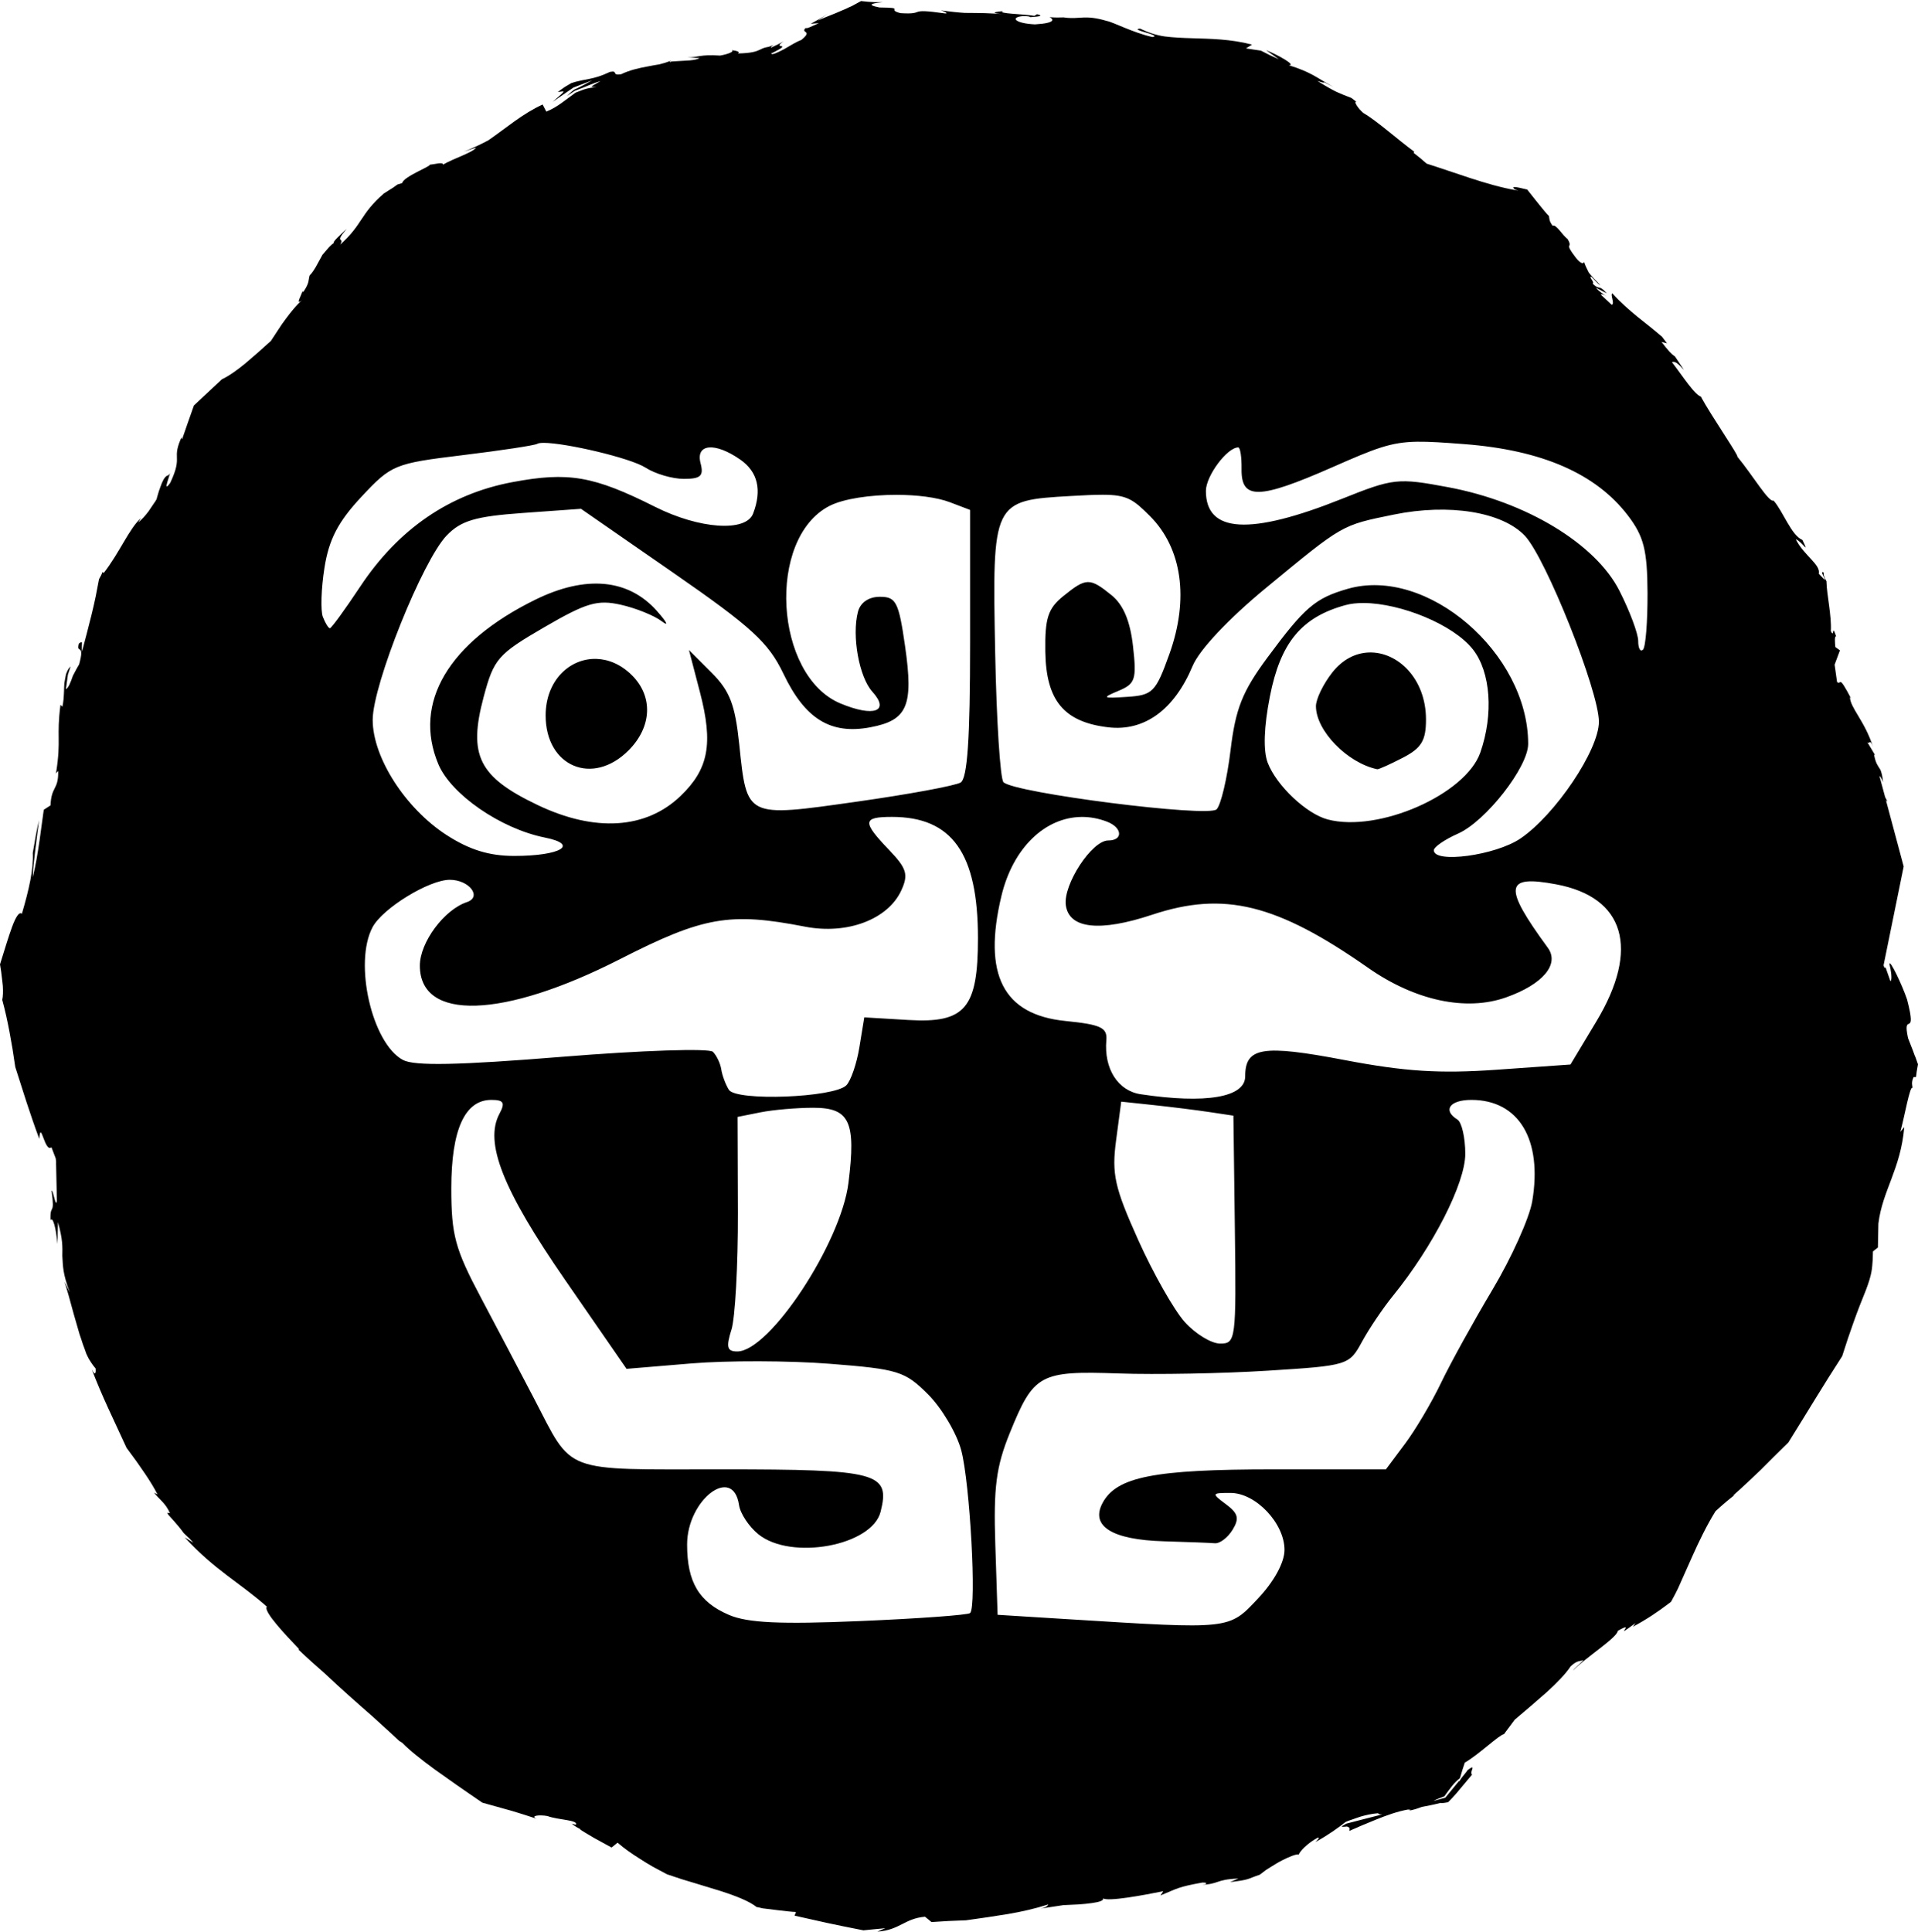 <svg xmlns="http://www.w3.org/2000/svg" viewBox="31.784 32.000 953.302 959.985">
    <path fill="#000000" d="M72.71 453.125c0.117-0.053 0.254 0.258 0.397 0.982 0.457 2.313 0.457 6.104 0 8.417s-0.832 0.421-0.832-4.208c0-3.183 0.175-5.073 0.434-5.19z"></path>
    <path fill="#000000" d="M355.544 33.379c0.795-0.464 1.552-0.925 2.236-1.379-0.94 0.546-1.638 0.985-2.236 1.379z"></path>
    <path fill="#000000" d="M116.286 157.703c0.007-0.093-0.004-0.164-0.047-0.189 0 0 0.016 0.090 0.047 0.189z"></path>
    <path fill="#000000" d="M632.886 920.547c-0.010-0.010-0.014-0.017-0.020-0.026-0.083 0.051-0.078 0.067 0.020 0.026z"></path>
    <path fill="#000000" d="M695.4 892.655c-0.018 0-0.060 0.019-0.157 0.109 0.067-0.050 0.094-0.062 0.157-0.109z"></path>
    <path fill="#000000" d="M828.351 755.732c0.574-0.389 1.32-0.982 2.423-1.837-0.815 0.592-1.619 1.217-2.423 1.837z"></path>
    <path fill="#000000" d="M459.774 32.511c-1.61 0.887-3.12 1.718-4.647 2.528-1.028 0.424-2.040 0.884-2.938 1.351-1.842 0.726-3.565 1.545-5.234 2.231-3.338 1.33-6.351 2.488-8.704 3.641l5.291-3.641c-3.209 2.184-5.934 3.632-8.76 5.176l3.997-0.294c-3.467 1.54-6.224 2.993-6.525 2.353-2.862 2.827 3.907 1.034-2.177 5.998-2.394 0.853-5.629 2.879-8.585 4.588-1.496 0.814-2.971 1.482-4.172 2-0.641 0.193-1.117 0.425-1.589 0.469-0.288 0-0.493-0.103-0.703-0.352 0.193-0.030 1.162-0.52 1.765-0.822 0.685-0.363 1.253-0.729 1.765-0.939 0.9-0.512 1.423-0.862 1.765-1.117 0.56-0.56 0.187-0.727-0.294-0.763-0.791-0.187-1.816-0.393 1.293-2.441-1.747 1.019-3.761 2.062-6.173 3.148-0.601 0.030 0.273-0.739 1.115-1.29-0.943 0.36-2.373 0.964-2.587 0.997-0.129-0.030-0.142-0.030-0.236 0-0.129-0.030-0.175 0.026-0.175 0.058-0.288 0.065-1.182 0.193-1.529 0.352-0.984 0.288-1.614 0.675-2.469 1.058-1.669 0.77-4.023 1.636-10.703 1.765 1.333-0.846-0.793-1.355-3.116-1.648 1.486 0.596-1.425 1.937-5.762 2.704-10.058-0.682-10.902 0.939-16.168 0.939l5.995 0.294c-0.937 0.604-2.668 0.959-4.94 1.174-2.358 0.159-5.38 0.298-8.938 0.529-0.258 0.065-0.637 0.159-0.939 0.352-0.223-0.159 0.136-0.48 0.822-0.822-2.612 0.984-3.881 1.366-5.939 1.882-1.971 0.322-4.031 0.69-6.173 1.117-4.196 0.77-8.655 1.766-12.937 3.821-5.054 0.77-1.116-2.029-5.527-1.174-4.28 2.056-7.28 2.856-9.934 3.409-1.324 0.288-2.512 0.461-3.879 0.761-0.689 0.129-1.348 0.322-2.119 0.471-0.4 0.129-0.793 0.162-1.176 0.292-0.726 0.193-1.39 0.446-2.116 0.644-0.689 0.424-1.406 0.868-2.177 1.29-0.431 0.223-0.942 0.585-1.41 0.882-0.989 0.641-2.003 1.435-3.116 2.292 3.982-0.56 4.303-1.201-2.589 4.881l10.348-7.115 9.407-3.641-4.172 2.292c-1.588 0.77-2.335 1.281-4.822 2.353-1.882 1.411-2.531 2.188-3.641 3.174 1.286-0.814 2.657-1.732 3.937-2.589 1.374-0.512 2.711-1.058 3.997-1.529 1.202-0.472 2.262-0.968 3.292-1.351 2.141-0.9 4.070-1.552 5.527-1.941-5.739 3.299-5.301 2.712-2 3.057-1.798 0.030-3.49 0.357-5.115 0.763-0.814 0.193-1.7 0.52-2.469 0.822l-2.882 1.115c-2.265 1.669-4.537 3.317-6.937 5.115-2.265 1.628-4.715 3.137-7.587 4.291l-1.823-3.526c-10.105 4.625-17.637 11.334-26.93 17.757-2.999 1.628-7.59 3.847-12.172 5.645l6.056-2c-1.752 2.525-10.987 5.254-16.462 8.467-0.030-1.453-3.817-0.197-6.642 0.061 0.641 0.81-12.954 5.856-13.643 9.112l-2.353 0.705-2.116 1.529-1.589 0.997-3.057 1.942c-11.947 10.404-10.394 15.254-21.693 25.399 2.31-4.193-3.357-0.073 3.233-7.88-3.636 3.51-7.065 6.444-6.466 7.171-0.596 0.288-1.439 1.043-2.292 1.942-0.943 1.068-2.096 2.407-3.292 3.821-1.072 1.971-2.283 4.146-3.352 6.115-1.028 1.709-2.018 3.215-2.999 4.114-0.726 2.1 0.081 3.448-3.057 8.114-0.393 0.263-0.536 0.030-0.595-0.161-0.082 1.206-3.859 7.498-0.163 4.399-2.697 2.394-5.343 5.575-7.997 9.172-1.33 1.709-2.597 3.619-3.879 5.586-1.202 1.798-2.383 3.628-3.587 5.47-2.056 1.839-4.177 3.747-6.232 5.586-2.184 1.842-4.351 3.729-6.408 5.527-4.199 3.467-8.249 6.328-11.759 7.999-4.495 4.193-9.384 8.793-13.88 12.991-2.184 6.207-4.209 11.892-5.879 16.818-0.159-0.77-0.598-0.279 0.175-2-5.953 12.586 0.665 9.294-6.056 23.638-4.84 6.806 1.716-8.23-0.763-3.823-1.411 0.159-2.422 1.626-3.409 3.937-0.468 1.157-0.953 2.546-1.47 3.998-0.363 1.33-1.074 3.469-1.115 3.937-0.129 0.36-0.892 1.531-1.706 2.647l-2.292 3.409c-1.588 2.137-3.336 4.088-5.176 5.586l1.351-2.231c-6.037 5.607-10.445 16.965-18.579 27.457 0 0-0.039-0.77-0.586-0.471-0.193 0.689-0.707 1.829-1.648 3.411-0.472 2.525-1.049 5.413-1.648 8.585-0.596 2.862-1.291 5.926-2.060 9.053-1.54 6.25-3.262 12.752-4.763 18.403-0.428-4.283 0.869-5.771-1.529-4.057-1.54 5.56 3.149-0.698 0.115 10.348-0.9 1.459-1.83 3.218-3.116 5.705-1.157 3.425-2.266 6.085-3.468 6.642l0.999-7.23 1.349-4.114c-0.4 0.512-0.889 0.929-1.232 1.529-0.322 0.512-0.59 1.195-1.058 2.353-0.129 0.814-0.289 1.555-0.469 2.411l-0.352 2.058c-0.129 1.367-0.112 2.748-0.175 4.116-0.129 2.742-0.265 5.401-0.822 7.585l-0.941-0.939c-2.056 15.972 0.388 17.213-2.116 33.396-0.030 0.193-0.172 0.523-0.236 0.822 0.193-0.322 0.434-0.553 0.644-0.763 0.159-0.159 0.349-0.277 0.529-0.586 0.030 0.4 0.026 0.532 0.058 0.703 0 8.819-3.438 6.899-3.823 16.402l-3.351 2.177c-0.984 6.293-2.683 22.442-5.47 33.571 0.129-6.681 2.131-20.049 3.118-28.396-1.055 4.080-2.1 10.404-3.118 16.285 0.4 8.182-1.856 18.101-5.41 30.219-1.411-1.157-3.12 1.773-4.881 6.527-0.9 2.358-1.781 5.237-2.765 8.231-1.072 3.385-2.163 6.937-3.233 10.404 0.159 1.238 0.391 2.508 0.588 3.701 0.065 0.858 0.162 1.654 0.292 2.472 0.159 1.54 0.421 3.128 0.529 4.586 0.159 2.827 0.089 5.166-0.294 6.878 1.453 5.307 2.618 10.729 3.643 16.168 0.472 2.742 0.954 5.504 1.468 8.29 0.431 2.955 0.884 5.84 1.351 8.877 1.842 5.735 3.717 11.604 5.645 17.64 1.927 5.86 3.981 11.902 6.291 18.109 0.685-10.061 2.676 7.091 6.056 4.174 0.989 2.567 1.643 4.331 2.119 5.527 0.129 0.9 0.271 2.128 0.175 2.292v0.058l0.41 18.579c-0.512 4.495-1.836-5.607-2.647-4.881 1.798 13.147-0.825 5.779-0.527 14.641 1.202-2.009 2.784 4.239 3.468 11.818l0.234-10.821c2.439 8.647 2.258 12.231 2.177 16.816 0.322 5.093 0.16 8.748 3.762 18.169l-2.706-5.412c1.238 3.596 2.848 9.68 4.647 16.226 0.984 3.295 1.942 6.699 2.882 9.995 0.56 1.588 1.117 3.222 1.589 4.766 0.641 1.713 1.249 3.337 1.765 4.881 0.733 1.588 0.907 1.816 1.29 2.587 0.431 0.641 0.777 1.209 1.117 1.765 0.726 1.157 1.552 2.171 2.231 2.94 0.159 1.752-0.058 4.222-1.941 0.41 2.358 6.208 5.159 12.757 8.114 19.225 3.084 6.681 6.217 13.394 9.172 19.817 1.669 2.31 3.293 4.5 4.881 6.642 1.367 1.962 2.711 3.876 3.997 5.764 2.569 3.761 4.772 7.333 6.527 10.762l-1.765-0.941c2.612 3.425 5.753 5.178 7.939 10.228-0.56 0-1.894-0.906-0.822 0.763 0.512 0.596 1.628 1.855 2.999 3.352 0.641 0.77 1.288 1.548 2.058 2.411 0.77 0.984 1.317 1.528 2.647 3.409 0.943 0.858 1.922 1.83 2.821 2.647 0.726 0.726 1.338 1.369 1.942 2.058l-4.291-2.587c15.327 16.57 26.676 21.978 40.807 34.393-2.1 2.142 10.028 14.836 16.109 21.168l-0.529 0.058c4.625 4.408 9.006 8.327 13.286 12.052 4.108 3.892 8.118 7.539 12.054 11.054 4.027 3.551 7.884 7.031 11.993 10.586 1.968 1.842 4.001 3.641 6.056 5.527 1.072 0.943 2.107 1.895 3.174 2.882 1.197 1.109 2.447 2.251 3.641 3.409 0.472 0.223 0.972 0.6 1.531 0.939 3.551 3.682 9.304 8.262 16.109 13.227 3.467 2.439 7.105 5.050 10.877 7.704 4.154 2.911 8.495 5.865 12.817 8.821 4.968 1.374 9.962 2.792 14.758 4.114 4.28 1.286 8.418 2.597 12.23 3.879-3.428-1.453 1.154-2.122 5.351-1.351 5.35 2.009 15.636 1.912 14.053 4.35l-1.882-0.588c0.512 0.56 1.275 1.134 2.175 1.65 0.4 0.223 0.839 0.508 1.351 0.761 0.641 0.193 0.319 0.141 0.529 0.353-0.223 0.030 1.524 1.155 2.763 1.882 1.374 0.814 2.728 1.652 4.174 2.469 2.915 1.588 5.961 3.266 8.702 4.763l2.999-2.411c3.165 2.782 6.939 5.426 11.054 7.997 2.016 1.286 4.090 2.623 6.232 3.823 2.394 1.33 4.792 2.557 7.232 3.879l7.405 2.469c2.227 0.685 4.462 1.311 6.644 2 4.408 1.367 8.804 2.682 12.697 3.879 7.881 2.531 14.305 5.11 17.815 7.939 0.9 0.159 1.116 0.182 2.999 0.644 2.697 0.363 5.672 0.714 8.585 1.057 2.785 0.288 5.514 0.673 7.997 0.763l-0.703 1.823c6.121 1.374 11.003 2.474 16.051 3.585 2.531 0.56 5.097 1.094 7.88 1.65 3.128 0.601 6.48 1.288 10.287 2.058 2.184-0.193 6.294-0.672 10.879-1.057l-3.937 1.706c11.047-0.726 13.547-6.592 23.694-7.405l3.235 2.646 8.409-0.527 8.702-0.352 10.762-1.531 10.17-1.589c6.766-1.157 13.443-2.665 19.992-4.763-0.223 0.468-0.727 1.414-3.762 2.058 2.652-0.431 6.817-1.024 11.23-1.706 2.481-0.129 5.008-0.233 7.407-0.352 2.525-0.159 4.966-0.403 6.937-0.703 3.605-0.506 5.884-1.261 5.363-2.353 2.307 1.784 20.25-1.546 29.973-3.526l-1.41 2.116c8.518-3.508 8.701-4.227 20.814-6.408 2.915-0.129 2.736 1.115-1.115 1.115 9.722-0.193 7.23-2.647 19.047-3.116l-4.172 1.765c4.84-0.56 7.089-0.954 8.76-1.468s2.686-1.080 6.115-2.233c0.030-0.030 0.202-0.198 0.352-0.292 0.814-0.596 1.72-1.334 2.704-2.060 0.77-0.512 1.668-0.99 2.53-1.589 1.798-1.117 3.701-2.291 5.586-3.233 3.682-1.883 7.044-3.16 8.114-2.821 0.553-1.626 4.361-5.685 9.582-8.469 1.028 0.129-0.579 1.564-1.349 2.292 3.428-1.842 6.29-3.697 8.819-5.41 1.286-0.943 2.447-1.731 3.641-2.587l1.589-1.234 0.999-0.763c0.512-0.288 2.055-0.87 3.468-1.293 1.374-0.472 2.683-0.983 4.057-1.407 2.697-0.77 5.457-1.39 8.585-1.648 0.4 0.512 1.088 0.628 2.116 0.586-7.533 1.882-14.105 3.646-17.872 4.588-0.77 0.472-1.364 0.832-1.708 0.997-0.279 0.182-0.468 0.28-0.565 0.322 0.412 0.636 2.666-0.171 2.92 0.208 0.472 0.159 0.684 0.347 0.939 0.642 0.129 0.288-0.030 0.839 0 1.351 0 0.095 0.027 0.233 0.058 0.352 0-0.065 0.026-0.233 0.058-0.352 0.553-0.193 1.073-0.449 1.589-0.703 1.202-0.472 2.408-1.030 3.643-1.589 2.486-1.028 5.122-2.119 7.82-3.233 5.355-2.184 10.949-4.14 15.875-5.001 0.512 0.030 0.99 0.047 1.41 0.175l-0.999 0.412c2.358-0.431 4.524-1.111 6.41-1.884 1.626-0.288 2.966-0.567 4.289-0.822 1.496-0.288 2.031-0.421 5.117-1.174 0.56 0.159 1.831 0.038 3.76-0.353 1.109-1.11 2.517-2.6 4.057-4.348 0.862-1.028 1.761-2.077 2.704-3.233 1.842-2.227 3.851-4.541 5.176-6.173-1.731-0.843 2.768-5.92-2.312-2.168 0.099 0.030-0.999 1.489-2.922 3.811-0.431 0.682-0.98 1.413-1.234 1.884 0-0.129 0.031-0.288 0.063-0.471l-6.937 8.469-5.881 1.589c1.202-0.689 3.611-1.604 5.41-2.294 0.641-0.9 1.311-1.827 2-2.763 0.56-0.73 1.181-1.582 1.825-2.353 1.068-1.374 2.352-2.651 3.937-3.937 0.814-2.908 1.811-6.031 2.411-7.704 6.766-3.851 16.979-13.747 19.462-14.17 1.713-2.272 3.466-4.689 5.349-7.171 2.567-2.184 5.211-4.462 7.822-6.644 2.785-2.439 5.445-4.767 8.056-6.996 5.097-4.667 9.437-9.092 11.876-12.817 3.338-3.209 4.754-2.472 6.466-3.116-1.927 1.962-4.416 3.89-5.232 5.176 6.465-6.72 21.969-16.373 22.224-19.759 10.187-5.826-4.026 5.666 8.819-3.879l-1.293 1.823c3.425-1.798 6.511-3.658 9.465-5.586 1.459-1.028 2.881-2.001 4.291-2.94 1.752-1.286 3.507-2.537 5.176-3.821l2.116-3.937 1.351-2.704 2.411-5.412c1.588-3.596 3.235-7.179 4.822-10.821 3.209-7.153 6.994-15.059 11.407-22.165 2.53-2.355 6.016-5.379 9.689-8.215-0.428 0.291-0.771 0.479-1.044 0.515 4.667-4.108 9.217-8.431 13.759-12.757l6.7-6.7 7.115-6.996c9.336-14.941 17.164-28.152 26.752-42.922l2.823-8.702 2.823-8.114c1.927-5.437 3.977-10.711 6.115-15.934 3.128-8.178 3.067-10.761 3.409-15.17 0-1.157 0.115-2.485 0.115-4.114l2.472-1.942 0.234-11.876c2.009-16.523 11.039-26.87 12.876-47.978l-1.942 2.353c2.009-7.278 4.818-23.441 6.056-21.812-0.030-0.858-0.838-2.668 0.529-5.41h1.174l0.352-2.706 0.644-3.641-1.41-3.937v0.175l-1.115-3.057-2.413-6.173c-2.999-14.002 4.752 1.123-0.469-19.166-2.486-7.406-8.847-20.58-8.763-17.581 0.769 3.037 1.461 7.907 0.471 8.467l-2.353-6.7c-0.193-0.030-0.491-0.053-0.703-0.117l-0.352-1.115 9.995-49.095-8.821-32.927 0.763 0.644-1.174-2.231-2.823-10.464c0.424 0.193 1.076 1.062 1.765 3.116-0.223-3.084-0.683-4.612-1.234-6.115-1.242-2.137-2.216-2.831-3.116-7.115-0.129-0.814 0.185-0.591 0.588 0l-3.998-6.642c1.157 1.109 1.294-2.023 2.882 2.469-4.283-13.271-11.325-19.384-11.584-24.989l0.705 0.941c-6.681-12.715-4.769-6.704-6.997-8.29l-0.117-0.352-1.174-8.35 2.647-7.113-2.294-1.648c-0.193-1.927-0.503-5.836 0.412-5.234-2.351-7.106-0.764 1.36-2.647-2.704 0.468-7.449-2.048-18.077-2.177-24.753-1.068-1.882-1.718-3.436-1.29-4.289-3.425-1.927 4.659 8.364-2.53 0.527 1.109-4.495-7.465-9.105-11.406-17.111 3.084 1.068 7.185 8.315 3.292 0.352-5.609-2.394-9.508-14.058-14.347-19.581-2.272 1.197-10.218-12.367-18.052-21.871 1.157 0.129-12.525-19.587-18.050-29.692l0.469 0.058c-3.295-0.428-9.565-10.434-14.875-17.285 1.411-0.553 2.832 0.385 5.998 3.879l-4.527-6.761c-1.752-1.109-3.472-3.017-6.644-7.171l2.704 0.703-2.411-3.233-3.292-2.763-2.882-2.353c-1.927-1.54-4.001-3.192-6.056-4.822-4.108-3.381-8.325-7.017-12.522-11.642-1.197 0.56 1.432 5.347-0.352 5.645l-5.468-5.115c0.596-0.223 1.529-0.074 3.116 1.057-1.028-0.77-3.882-2.397-5.47-4.408l5.412 2.823c-4.194-4.792-3.358-1.267-6.997-4.822 1.028-0.9-2.009-3.224-0.763-3.526 1.028 0.77 2.848 3.352 4.647 4.291-2.009-1.968-4.625-4.664-5.82-6.291-0.858-1.713-2.124-4.226-2.292-5.291-0.36 0.9-1.466 1.197-4.116-2.060-6.55-8.559-0.963-3.97-4.172-9.407-2.31-1.496-5.697-7.553-7.405-6.525-1.887-2.525-1.527-3.498-1.825-4.822-1.113-1.072-2.786-3.122-4.586-5.351-2.137-2.612-4.348-5.465-6.232-7.822-6.55-1.626-8.227-1.684-5.998 0l1.589 0.588c-0.363-0.030-0.732-0.169-1.115-0.234-7.579-1.324-15.101-3.559-22.638-5.998l-11.288-3.762c-3.596-1.202-7.017-2.357-10.525-3.468l-2.997-2.587-3.528-2.823 0.41-0.471c-8.733-6.46-18.592-15.363-25.397-19.342-2.439-2.056-4.949-5.829-3.409-5.527-0.984-0.733-1.874-1.452-2.472-1.882-1.54-0.641-2.812-1.117-4.055-1.589-1.157-0.468-2.254-0.956-3.409-1.47-2.352-1.157-5.056-2.668-9.465-5.41 8.006 2.656-2.132-2.168 8.056 3.057-9.422-5.308-11.154-7.364-22.282-10.879 4.237 0.159-6.137-5.496-11.23-7.466l6.349 4.527c-1.496-0.641-2.917-1.293-4.291-1.941-1.584-0.77-3.146-1.582-4.647-2.353-2.567-0.4-4.966-0.69-7.405-1.117l2.999-1.882c-10.658-2.782-20.598-2.872-29.929-3.174-4.625-0.129-9.097-0.324-13.463-0.88-4.283-0.604-8.332-2.001-12.23-3.879-5.992 0.424 11.548 3.359 6.115 4.172-9.848-2.229-19.569-7.443-22.697-7.997-5.48-1.628-8.714-1.794-11.584-1.706-1.459 0.065-2.729 0.169-4.233 0.234-0.726 0.030-1.597 0.030-2.411 0-0.943-0.030-1.567-0.036-3.233-0.292-1.028 0-2.114 0.058-3.352 0.058-1.072 0-2.27-0.081-3.641-0.175 1.887 0.853 3.641 2.945-7.23 3.584-10.105-0.472-12.421-3.559-5.998-4.114 2.439-0.030 3.616 0.221 3.526 0.529 3.299-0.223 7.55-0.524 3.528-1.47l-1.351 0.822c-5.007-0.943-18.921-1.067-15.58-2.353-7.706 0.689-3.395 1.249 2.294 1.765-8.389-0.937-14.793-0.796-21.344-0.88-3.084-0.193-7.323-0.612-11.818-1.29 2.092 0.641 3.982 1.741 1.882 1.529-19.477-2.785-8.722 0.716-21.99-0.117-7.408-1.882 2.936-2.657-10.464-2.823-8.092-1.588-1.549-2.257 1.708-2.646-1.459 0.030-2.881 0.030-4.291 0l-2.999-0.175c-1.181-0.127-2.331-0.21-3.468-0.353h-0.061zM736.197 251.52c6.025-0.089 13.229 0.418 23.446 1.204 38.598 2.967 65.389 14.668 81.275 35.497 7.893 10.349 9.613 17.137 9.736 38.402 0.053 14.208-0.926 26.91-2.243 28.226-1.313 1.315-2.393-0.594-2.393-4.247h0.007c0-3.652-4.219-14.935-9.374-25.070-11.872-23.339-46.343-44.161-85.106-51.405-25.058-4.685-27.183-4.453-52.698 5.753-45.803 18.324-67.698 17.062-67.698-3.904 0-7.437 10.553-21.614 16.089-21.614 0.991 0 1.726 4.787 1.642 10.637-0.237 15.475 8.477 15.324 45.112-0.784 21.4-9.409 28.952-12.5 42.206-12.697zM302.013 252.087c10.861-0.001 43.131 7.492 50.638 12.329 4.76 3.067 13.315 5.575 19.013 5.575 8.437 0 9.982-1.451 8.318-7.813-2.535-9.687 7.222-10.539 19.796-1.732 8.666 6.070 10.796 15.119 6.311 26.806-3.567 9.294-26.691 7.694-48.727-3.374-30.588-15.364-43.004-17.512-70.921-12.264-31.243 5.871-56.627 23.288-75.596 51.865-7.572 11.409-14.365 20.742-15.096 20.742s-2.302-2.541-3.496-5.65h-0.002c-1.192-3.108-0.834-14.1 0.8-24.427 2.233-14.117 6.786-22.86 18.354-35.235 14.927-15.967 16.431-16.586 50.262-20.697 19.18-2.333 35.892-4.867 37.135-5.634 0.543-0.336 1.657-0.488 3.209-0.488zM579.859 277.885c12.145 0.019 15.238 2.34 23.472 10.572 15.97 15.971 19.525 41.109 9.691 68.55-6.795 18.964-8.292 20.485-20.97 21.32-12.359 0.813-12.772 0.531-4.358-2.991 8.396-3.512 9.094-5.659 7.225-22.232-1.407-12.495-4.82-20.572-10.701-25.334-10.807-8.752-12.59-8.716-23.941 0.483-7.616 6.172-9.173 10.965-8.934 27.527 0.352 24.408 9.258 35.107 31.371 37.687 17.888 2.086 32.744-8.749 41.839-30.516 3.337-7.989 17.765-23.334 36.342-38.659 38.641-31.872 37.47-31.2 63.659-36.556 27.454-5.615 53.84-1.354 65.103 10.515 10.457 11.017 36.829 77.22 36.829 92.451 0 14.035-21.638 46.226-39.006 58.025-12.361 8.398-43.030 12.557-43.037 5.838 0 0 0-0.002 0-0.002 0.004-1.625 5.419-5.347 12.034-8.278 13.769-6.095 34.848-33.054 34.848-44.572 0-45.116-50.289-88.375-89.623-77.094-16.229 4.654-21.476 9.149-40.052 34.293-12.394 16.777-15.754 25.243-18.254 46.005-1.684 13.993-4.802 27.181-6.929 29.306-4.147 4.147-100.543-8.122-105.922-13.482-1.612-1.608-3.47-30.467-4.128-64.138-1.484-75.69-1.382-75.892 37.754-78.104 6.586-0.372 11.639-0.62 15.687-0.614zM477.436 277.932c10.117 0.019 20.001 1.212 26.487 3.678l10.021 3.811v66.28c0 47.345-1.339 67.11-4.689 69.178-2.579 1.592-25.872 5.896-51.765 9.556-55.211 7.808-54.439 8.184-58.278-28.543-2.062-19.73-4.697-26.545-13.775-35.623l-11.227-11.227 5.468 20.956c6.685 25.624 4.326 38.21-9.68 51.627-17.176 16.454-42.57 18.045-71.017 4.448-29.27-13.989-34.582-24.632-26.808-53.711 5.062-18.937 7.046-21.223 30.011-34.575 21.061-12.246 26.544-13.859 38.194-11.232 7.482 1.687 16.63 5.386 20.33 8.219s2.578 0.494-2.49-5.202c-14.16-15.907-35.267-17.857-60.305-5.57-43.241 21.222-61.011 51.282-48.297 81.707 6.301 15.080 31.053 32.155 52.962 36.538 17.328 3.465 7.866 9.139-15.234 9.136-12.416-0.001-22.297-3.059-33.632-10.408l0.002 0.012c-20.485-13.282-36.692-38.557-36.692-57.227 0-17.489 24.853-79.377 36.825-91.7 7.127-7.335 14.257-9.435 37.746-11.117l28.959-2.076 45.922 31.826c38.925 26.977 47.26 34.619 54.695 50.152 10.764 22.482 23.449 30.307 43.137 26.613 18.548-3.48 21.601-10.618 17.304-40.451-3.145-21.841-4.462-24.417-12.487-24.417-5.528 0-9.714 2.848-10.912 7.423-3.133 11.981 0.546 32.448 7.147 39.741 8.871 9.801 0.77 12.786-15.853 5.841-32.921-13.755-36.768-81.967-5.533-98.117 7.058-3.651 20.451-5.57 33.458-5.545zM709.643 331.687c18.287 0.116 44.443 10.611 54.248 23.077 8.806 11.195 10.312 32.17 3.678 51.2-7.285 20.899-50.656 39.936-75.864 33.299h-0.002c-10.584-2.786-25.432-16.811-29.812-28.157-2.305-5.974-1.92-17.784 1.083-33.035 5.259-26.732 15.651-39.301 37.475-45.326 2.692-0.743 5.808-1.078 9.195-1.057zM712.158 356.262c-6.482 0.226-12.992 3.332-18.217 9.974-4.454 5.662-8.098 13.181-8.098 16.711 0 12.188 15.558 28.192 30.472 31.348 0.644 0.126 6.358-2.435 12.698-5.713v0.002c9.273-4.796 11.527-8.512 11.527-19.007 0-20.372-14.122-33.812-28.382-33.315zM328.282 359.453c-13.208-0.438-25.304 10.634-25.304 28.127 0 25.374 23.35 35.22 41.197 17.376 11.613-11.614 12.334-26.734 1.777-37.293-5.433-5.434-11.666-8.010-17.67-8.209zM475.070 437.985c29.959 0 42.78 18.063 42.78 60.268 0 34.881-6.346 42.347-34.565 40.664l-21.936-1.307-2.423 14.847c-1.33 8.167-4.252 16.683-6.492 18.922-6.141 6.141-54.77 7.99-58.376 2.219v-0.002c-1.627-2.604-3.326-7.162-3.774-10.128s-2.317-6.897-4.15-8.732c-1.844-1.844-35.302-0.738-74.762 2.462-51.875 4.209-73.585 4.642-79.31 1.579-15.412-8.248-24.564-48.292-15.085-66.006 5.039-9.414 28.060-23.535 38.372-23.535 9.65 0 16.182 8.528 8.496 11.091-11.344 3.781-23.377 20.031-23.377 31.568 0 27.725 41.46 26.373 99.525-3.247 41.386-21.112 54.459-23.404 91.91-16.117 20.981 4.083 41.288-3.601 47.907-18.127 3.572-7.838 2.637-10.855-6.226-20.106-13.331-13.915-13.112-16.315 1.489-16.315zM569.364 438.003c4.146-0.034 8.39 0.726 12.63 2.353 7.708 2.959 8.108 9.35 0.588 9.35-8.148 0-22.504 21.987-21.049 32.237 1.657 11.657 16.883 13.309 42.93 4.657 35.688-11.854 61.867-5.415 107.33 26.396 23.284 16.292 48.619 21.728 68.504 14.7 18.358-6.489 26.781-16.5 20.781-24.7-22.275-30.444-21.498-36.315 4.172-31.499 34.128 6.403 41.667 32.036 20.018 68.065l-12.91 21.489-36.696 2.593c-28.328 2.003-45.575 0.905-75.626-4.822-40.837-7.781-49.352-6.382-49.352 8.11 0 10.427-19.519 13.762-51.968 8.877v0.002c-11.306-1.701-18.276-12.671-17.048-26.842 0.542-6.258-2.714-7.792-20.287-9.556-31.021-3.114-41.233-23.072-31.838-62.229 5.754-23.988 21.859-39.034 39.824-39.179zM275.988 578.628c6.173 0 6.987 1.383 4.041 6.892-7.634 14.265 1.665 37.808 32.624 82.582l30.55 44.185 32.272-2.688c17.749-1.482 48.692-1.403 68.76 0.178 33.999 2.661 37.329 3.695 48.841 15.206 6.794 6.794 14.2 19.282 16.457 27.745 4.352 16.322 7.711 77.974 4.411 80.932-1.074 0.963-25.687 2.75-54.695 3.972-39.678 1.673-55.812 0.919-65.134-3.050v-0.010c-14.894-6.339-20.818-16.284-20.818-34.953 0-22.372 22.871-39.718 25.827-19.584 0.615 4.177 4.917 10.676 9.564 14.439 16.273 13.178 56.53 5.773 60.786-11.18 4.872-19.414-1.227-21.047-78.595-21.047-80.632 0-73.977 2.511-93.747-35.371-6.455-12.369-18.328-34.917-26.386-50.11-12.787-24.108-14.651-31.003-14.651-54.198 0-29.134 6.705-43.942 19.894-43.942zM763.11 578.63c23.565 0 35.415 19.75 30.237 50.395-1.398 8.287-10.279 28.026-19.73 43.867s-20.972 36.712-25.602 46.381c-4.63 9.668-12.691 23.295-17.913 30.277l-9.493 12.698h-55.868c-59.303 0-77.982 3.671-84.956 16.705-6.172 11.532 4.728 18.312 30.625 19.043 11.407 0.322 22.746 0.759 25.199 0.973 2.451 0.216 6.408-2.789 8.791-6.674 3.47-5.657 2.82-8.188-3.251-12.698-7.299-5.422-7.218-5.631 2.245-5.631 12.542 0 26.823 15.066 26.823 28.297 0 6.231-5.132 15.656-13.159 24.167-14.621 15.502-13.138 15.342-94.278 10.283v0.004l-35.161-2.193-1.139-34.902c-0.929-28.459 0.408-38.707 7.227-55.519 11.876-29.261 14.858-30.889 54.099-29.518 18.467 0.645 51.783 0.018 74.033-1.379 39.956-2.521 40.537-2.7 46.882-14.361 3.532-6.495 10.437-16.746 15.344-22.777 19.967-24.555 36.008-56.013 36.008-70.608 0-8.058-1.756-15.736-3.906-17.064-7.485-4.627-3.832-9.766 6.943-9.766zM589.066 579.492l16.158 1.72c8.887 0.946 21.433 2.517 27.878 3.487l11.719 1.767 0.729 56.637c0.703 54.735 0.455 56.637-7.286 56.637-4.407 0-12.349-4.837-17.648-10.746h-0.004c-5.3-5.908-15.715-24.289-23.147-40.843-11.726-26.12-13.177-32.651-10.957-49.382zM436.001 582.536c18.086 0 21.306 6.862 17.498 37.326-3.746 29.982-39.234 83.785-55.263 83.785-5.064 0-5.632-2.085-2.931-10.744h0.030c1.845-5.908 3.294-32.136 3.221-58.283l-0.159-47.538 11.363-2.274c6.25-1.251 18.057-2.272 26.239-2.272z"></path>
    </svg>
